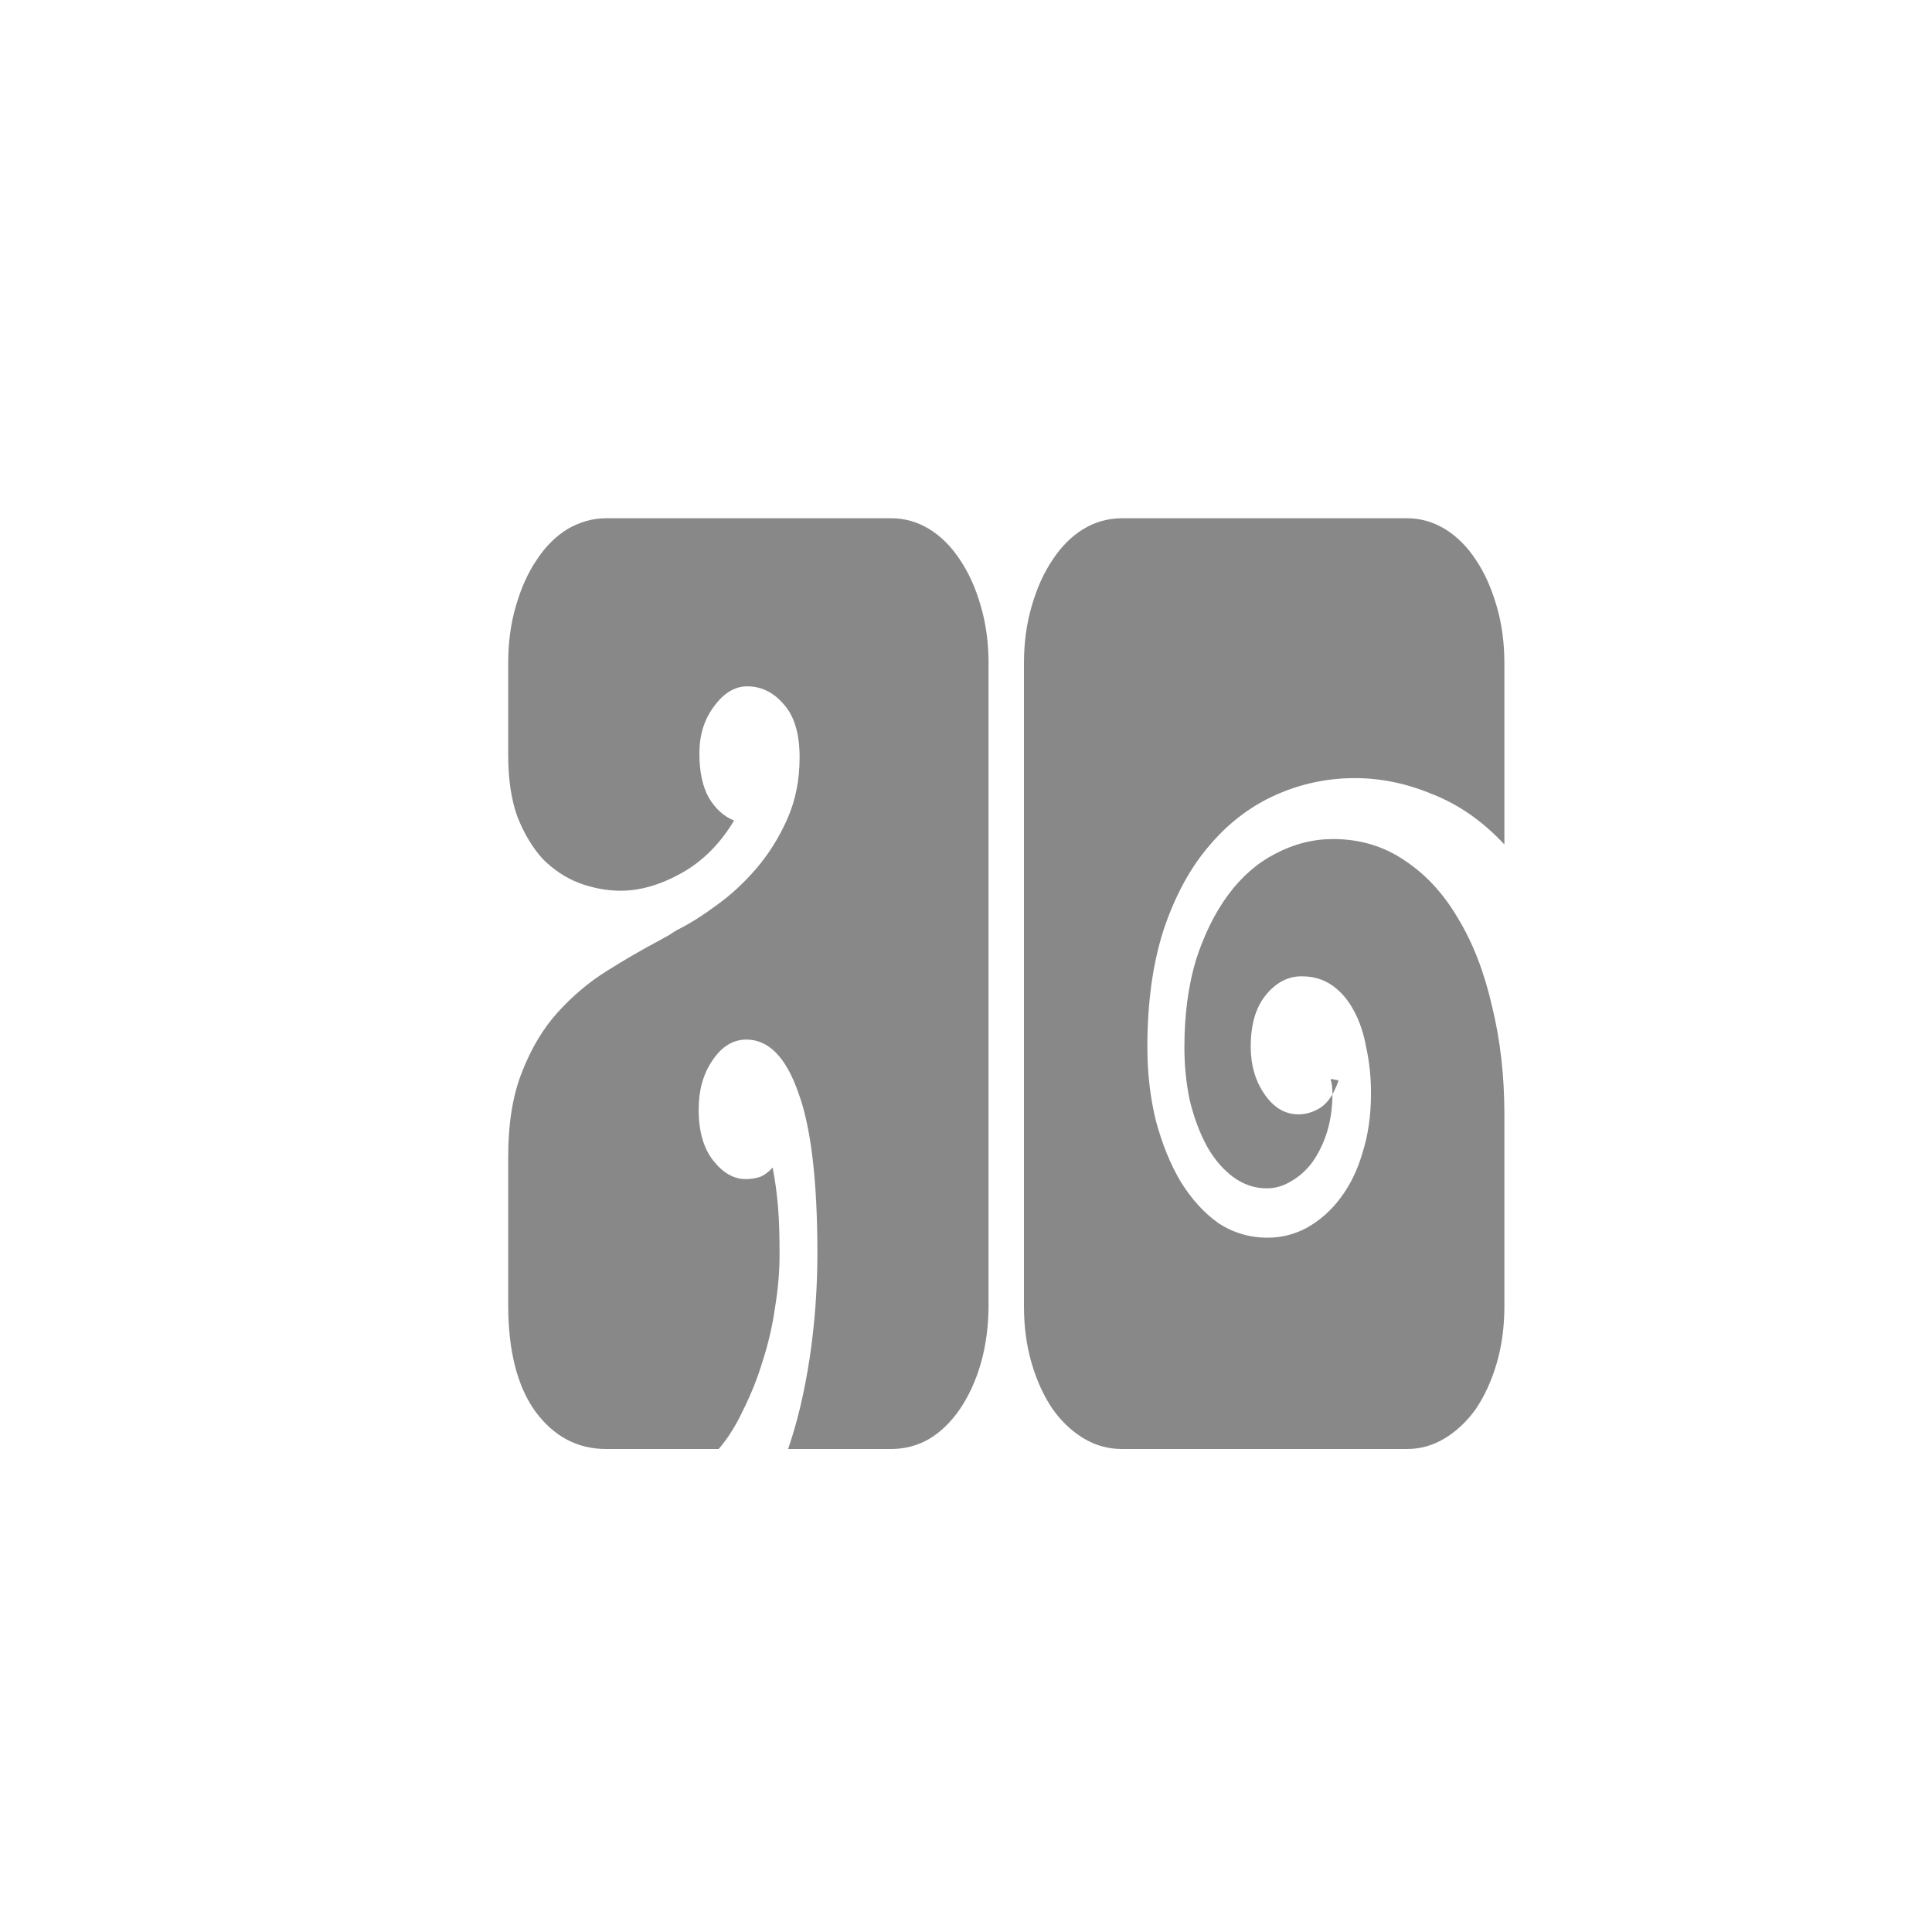 <svg width="24" height="24" viewBox="0 0 24 24" fill="none" xmlns="http://www.w3.org/2000/svg">
<path d="M12.28 16.209C12.28 16.471 12.248 16.713 12.184 16.937C12.121 17.154 12.034 17.342 11.926 17.502C11.817 17.662 11.69 17.786 11.543 17.875C11.396 17.959 11.239 18 11.073 18H9.79C9.905 17.668 9.994 17.291 10.058 16.87C10.122 16.442 10.154 16.008 10.154 15.567C10.154 14.66 10.074 13.993 9.914 13.565C9.761 13.131 9.547 12.914 9.272 12.914C9.106 12.914 8.966 13 8.851 13.172C8.736 13.338 8.679 13.543 8.679 13.785C8.679 14.053 8.739 14.264 8.861 14.418C8.982 14.571 9.116 14.647 9.263 14.647C9.327 14.647 9.387 14.638 9.445 14.619C9.502 14.593 9.553 14.555 9.598 14.504C9.63 14.67 9.652 14.833 9.665 14.992C9.678 15.146 9.684 15.343 9.684 15.586C9.684 15.797 9.665 16.017 9.627 16.247C9.595 16.471 9.544 16.691 9.474 16.908C9.41 17.119 9.33 17.32 9.234 17.512C9.145 17.703 9.043 17.866 8.928 18H7.529C7.171 18 6.878 17.843 6.648 17.531C6.424 17.218 6.313 16.777 6.313 16.209V14.37C6.313 13.954 6.37 13.603 6.485 13.316C6.6 13.022 6.747 12.776 6.926 12.578C7.111 12.374 7.315 12.201 7.539 12.061C7.762 11.921 7.982 11.793 8.2 11.678C8.232 11.659 8.267 11.64 8.305 11.62C8.343 11.595 8.378 11.572 8.41 11.553C8.564 11.477 8.726 11.375 8.899 11.247C9.078 11.119 9.244 10.966 9.397 10.787C9.55 10.608 9.678 10.404 9.78 10.174C9.882 9.944 9.933 9.689 9.933 9.408C9.933 9.12 9.87 8.903 9.742 8.756C9.614 8.603 9.461 8.526 9.282 8.526C9.129 8.526 8.991 8.609 8.87 8.775C8.749 8.935 8.688 9.13 8.688 9.36C8.688 9.583 8.726 9.765 8.803 9.906C8.886 10.046 8.991 10.142 9.119 10.193C8.947 10.48 8.73 10.698 8.468 10.845C8.206 10.991 7.954 11.065 7.711 11.065C7.539 11.065 7.366 11.033 7.194 10.969C7.028 10.905 6.878 10.806 6.744 10.672C6.616 10.532 6.51 10.356 6.427 10.145C6.351 9.935 6.313 9.679 6.313 9.379V8.239C6.313 7.984 6.344 7.747 6.408 7.53C6.472 7.307 6.558 7.115 6.667 6.955C6.776 6.789 6.903 6.662 7.05 6.572C7.203 6.483 7.363 6.438 7.529 6.438H11.073C11.239 6.438 11.396 6.483 11.543 6.572C11.69 6.662 11.817 6.789 11.926 6.955C12.034 7.115 12.121 7.307 12.184 7.53C12.248 7.747 12.28 7.984 12.28 8.239V16.209ZM16.628 13.421C16.609 13.479 16.584 13.536 16.552 13.594V13.584C16.552 13.533 16.549 13.492 16.542 13.46C16.542 13.447 16.539 13.437 16.533 13.431C16.533 13.425 16.533 13.415 16.533 13.402L16.628 13.421ZM18.688 16.228C18.688 16.483 18.656 16.72 18.592 16.937C18.528 17.154 18.442 17.342 18.334 17.502C18.225 17.655 18.097 17.776 17.95 17.866C17.803 17.955 17.647 18 17.481 18H13.937C13.764 18 13.605 17.955 13.458 17.866C13.311 17.776 13.183 17.655 13.075 17.502C12.966 17.342 12.88 17.154 12.816 16.937C12.752 16.72 12.72 16.483 12.72 16.228V8.239C12.72 7.984 12.752 7.747 12.816 7.53C12.88 7.307 12.966 7.115 13.075 6.955C13.183 6.789 13.311 6.662 13.458 6.572C13.605 6.483 13.764 6.438 13.937 6.438H17.481C17.647 6.438 17.803 6.483 17.95 6.572C18.097 6.662 18.225 6.789 18.334 6.955C18.442 7.115 18.528 7.307 18.592 7.53C18.656 7.747 18.688 7.984 18.688 8.239V10.49C18.42 10.203 18.123 9.995 17.797 9.867C17.478 9.733 17.155 9.666 16.83 9.666C16.485 9.666 16.156 9.737 15.843 9.877C15.53 10.018 15.255 10.228 15.019 10.509C14.783 10.784 14.595 11.132 14.454 11.553C14.32 11.969 14.253 12.454 14.253 13.009C14.253 13.329 14.288 13.632 14.358 13.919C14.435 14.207 14.537 14.459 14.665 14.676C14.799 14.893 14.955 15.066 15.134 15.193C15.319 15.315 15.524 15.375 15.747 15.375C15.92 15.375 16.082 15.334 16.236 15.251C16.395 15.161 16.533 15.04 16.648 14.887C16.769 14.727 16.862 14.539 16.925 14.322C16.996 14.098 17.031 13.852 17.031 13.584C17.031 13.386 17.012 13.198 16.973 13.019C16.941 12.84 16.89 12.687 16.82 12.559C16.75 12.425 16.66 12.32 16.552 12.243C16.443 12.166 16.316 12.128 16.169 12.128C15.996 12.128 15.846 12.208 15.719 12.368C15.597 12.521 15.537 12.732 15.537 13C15.537 13.23 15.594 13.428 15.709 13.594C15.824 13.76 15.964 13.843 16.13 13.843C16.207 13.843 16.284 13.824 16.36 13.785C16.437 13.747 16.501 13.683 16.552 13.594C16.552 13.76 16.529 13.916 16.485 14.063C16.44 14.204 16.38 14.328 16.303 14.437C16.226 14.539 16.137 14.619 16.035 14.676C15.939 14.734 15.84 14.762 15.738 14.762C15.584 14.762 15.444 14.714 15.316 14.619C15.188 14.523 15.08 14.395 14.991 14.236C14.901 14.069 14.831 13.881 14.78 13.67C14.735 13.46 14.713 13.239 14.713 13.009C14.713 12.607 14.761 12.246 14.856 11.927C14.959 11.608 15.093 11.336 15.259 11.113C15.425 10.889 15.62 10.72 15.843 10.605C16.073 10.484 16.312 10.423 16.561 10.423C16.893 10.423 17.191 10.512 17.452 10.691C17.714 10.864 17.934 11.103 18.113 11.41C18.299 11.716 18.439 12.08 18.535 12.502C18.637 12.917 18.688 13.364 18.688 13.843V16.228Z" fill="#888888"/>
</svg>
